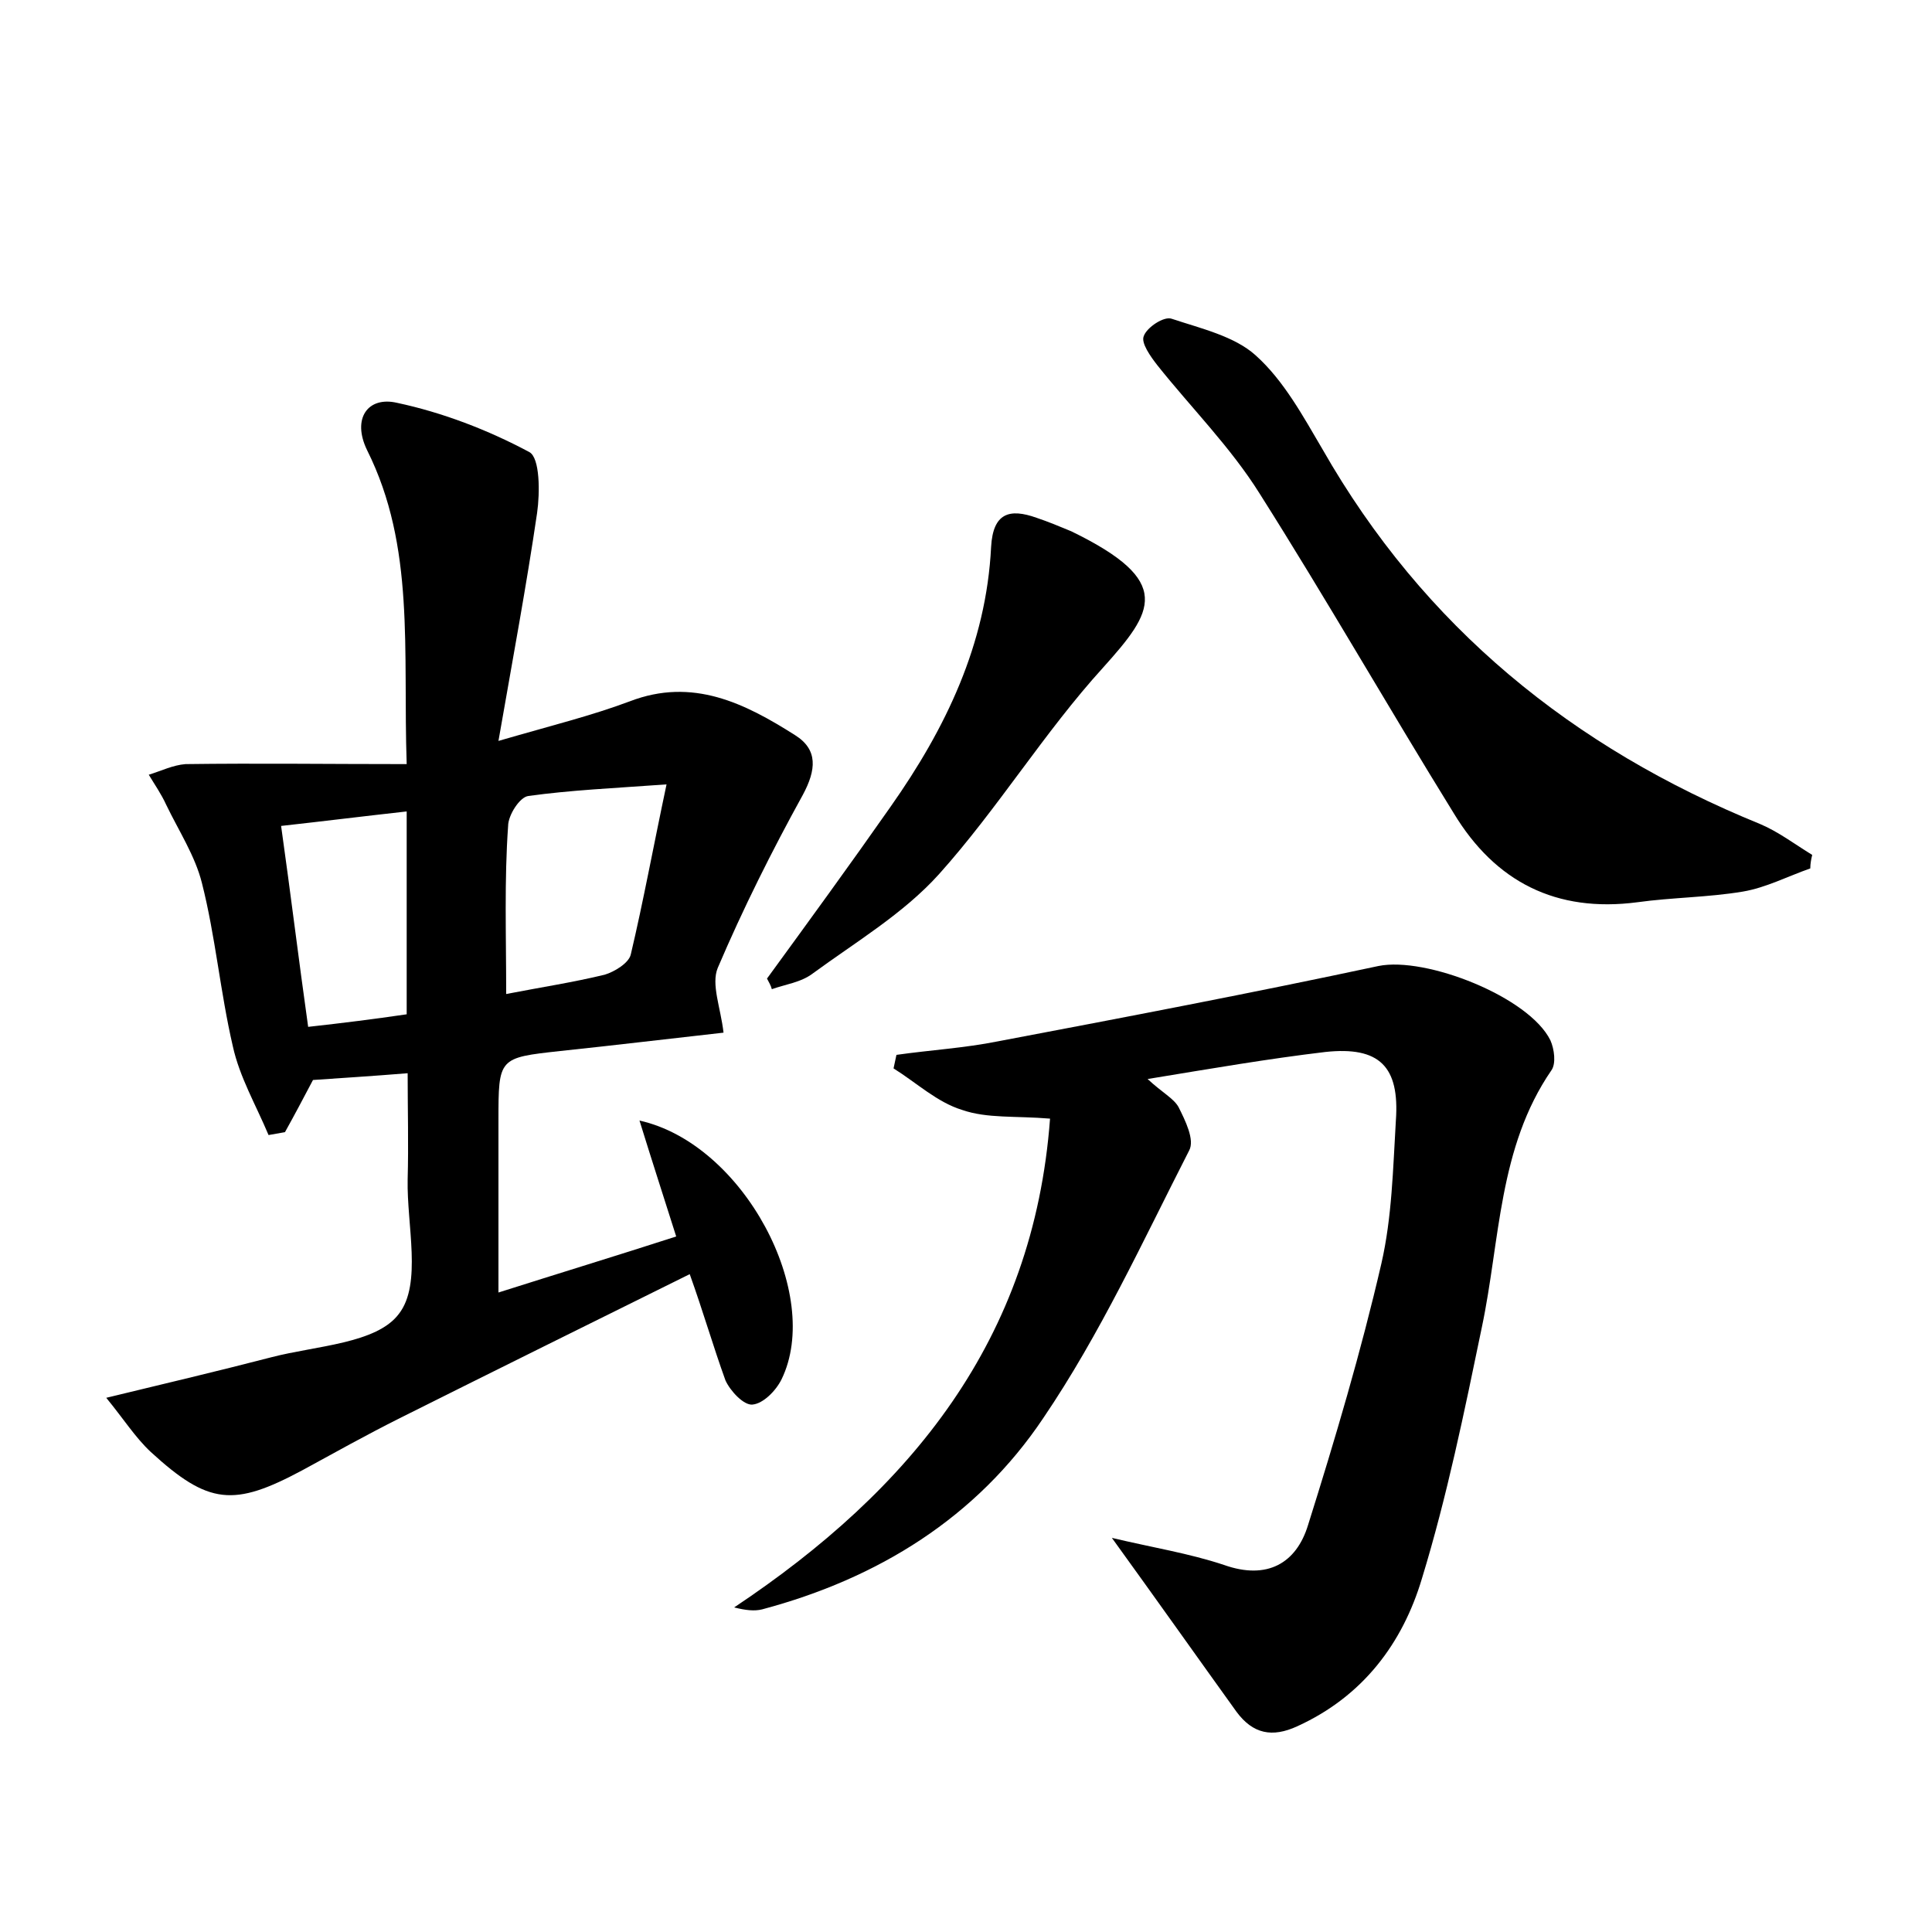 <?xml version="1.0" encoding="utf-8"?>
<!-- Generator: Adobe Illustrator 22.0.0, SVG Export Plug-In . SVG Version: 6.00 Build 0)  -->
<svg version="1.1" id="图层_1" xmlns="http://www.w3.org/2000/svg" xmlns:xlink="http://www.w3.org/1999/xlink" x="0px" y="0px"
	 viewBox="0 0 200 200" style="enable-background:new 0 0 200 200;" xml:space="preserve">
<style type="text/css">
	.st0{fill:#FFFFFF;}
</style>
<g>
	
	<path d="M71.4,131.9c-10.1,5-20,9.9-30,14.9c-3.4,1.7-6.8,3.6-10.1,5.4c-7.1,3.8-9.7,3.6-15.7-1.9c-1.6-1.5-2.8-3.4-4.6-5.6
		c6.2-1.5,11.7-2.8,17.1-4.2c4.6-1.2,10.9-1.4,13.2-4.5c2.4-3.1,0.8-9.2,0.9-13.9c0.1-3.6,0-7.3,0-11c-3.7,0.3-6.9,0.5-9.8,0.7
		c-1,1.9-1.9,3.6-2.9,5.4c-0.6,0.1-1.1,0.2-1.7,0.3c-1.3-3.1-3-6-3.7-9.2c-1.3-5.6-1.8-11.4-3.2-16.9c-0.7-2.8-2.4-5.4-3.7-8.1
		c-0.5-1.1-1.2-2.1-1.8-3.1c1.3-0.4,2.5-1,3.8-1.1c7.4-0.1,14.9,0,22.9,0c-0.4-11.8,0.9-22.5-4.1-32.5c-1.6-3.3,0.1-5.6,3.1-4.9
		c4.7,1,9.4,2.8,13.7,5.1c1.1,0.6,1.1,4.2,0.8,6.3c-1.1,7.5-2.5,15-4,23.6c5.5-1.6,9.6-2.6,13.6-4.1c6.5-2.5,11.9,0.2,17.1,3.5
		c2.4,1.5,2.2,3.6,0.8,6.2c-3.2,5.8-6.2,11.8-8.8,17.9c-0.7,1.7,0.3,4.1,0.6,6.7c-5.4,0.6-11.2,1.3-16.9,1.9
		c-6.4,0.7-6.4,0.7-6.4,7.2c0,5.7,0,11.5,0,17.8c6.3-2,12.2-3.8,18.4-5.8c-1.3-4.1-2.5-7.8-3.8-12c10.8,2.4,19,18,14.7,26.8
		c-0.6,1.2-1.9,2.5-3,2.6c-0.9,0.1-2.3-1.4-2.8-2.5C73.8,139.3,72.8,135.8,71.4,131.9z M52.4,102.9c3.6-0.7,6.9-1.2,10.2-2
		c1-0.3,2.5-1.2,2.7-2.1c1.3-5.5,2.3-11,3.7-17.6c-5.6,0.4-10,0.6-14.3,1.2c-0.9,0.1-2.1,2-2.1,3.1C52.2,91.1,52.4,96.8,52.4,102.9z
		 M42.1,84c-4.5,0.5-8.5,1-13,1.5c1,7.1,1.8,13.7,2.8,20.8c3.6-0.4,6.8-0.8,10.2-1.3C42.1,97.9,42.1,91.2,42.1,84z"/>
	<path d="M115.1,159.2c4.2,1,8,1.6,11.6,2.8c4.5,1.6,7.5-0.2,8.7-4.1c2.8-8.9,5.5-18,7.6-27.1c1.1-4.8,1.2-9.8,1.5-14.8
		c0.4-5.6-1.7-7.7-7.3-7.1c-5.9,0.7-11.7,1.7-18.4,2.8c1.5,1.4,2.7,2,3.2,2.9c0.7,1.4,1.7,3.4,1.1,4.5c-4.8,9.4-9.2,19-15.1,27.7
		c-6.9,10.3-17.1,16.6-29.1,19.8c-0.8,0.2-1.7,0.1-2.9-0.2c18.3-12.2,31-27.7,32.7-50.6c-3.6-0.3-6.5,0-9.1-0.9
		c-2.6-0.8-4.7-2.8-7.1-4.3c0.1-0.5,0.2-0.9,0.3-1.4c3.5-0.5,7-0.7,10.5-1.4c13.2-2.5,26.3-5,39.4-7.8c4.9-1,15.6,3.2,17.8,7.7
		c0.4,0.9,0.6,2.4,0.1,3.1c-5.5,8-5.3,17.6-7.2,26.6c-1.8,8.7-3.6,17.5-6.2,26c-2,6.7-6.1,12.2-12.9,15.3c-2.6,1.2-4.6,0.8-6.3-1.5
		C123.9,171.5,119.8,165.7,115.1,159.2z"/>
	<path d="M187.4,89.9c-2.3,0.8-4.6,2-7,2.4c-3.6,0.6-7.3,0.6-10.9,1.1c-8.4,1.1-14.7-2.1-19-9.2c-6.8-11-13.2-22.2-20.1-33.1
		c-3-4.8-7.1-8.9-10.6-13.3c-0.7-0.9-1.7-2.3-1.4-3c0.3-0.9,2.1-2.1,2.9-1.8c3,1,6.5,1.8,8.7,3.8c2.9,2.6,4.9,6.3,6.9,9.7
		c10.5,18.4,25.9,30.9,45.3,38.8c1.9,0.8,3.6,2.1,5.4,3.2C187.5,88.9,187.4,89.4,187.4,89.9z"/>
	<path d="M79.4,101.3c4.3-5.9,8.6-11.8,12.8-17.8c5.7-8.1,9.9-16.8,10.4-26.9c0.2-3.5,1.9-4,4.7-3c1.2,0.4,2.4,0.9,3.6,1.4
		c10.7,5.2,8.5,8.3,3.3,14.1c-6.1,6.7-10.9,14.6-17,21.4c-3.7,4.1-8.6,7-13.1,10.3c-1.2,0.9-2.8,1.1-4.2,1.6
		C79.8,102,79.6,101.7,79.4,101.3z"/>
	
	
</g>
</svg>
